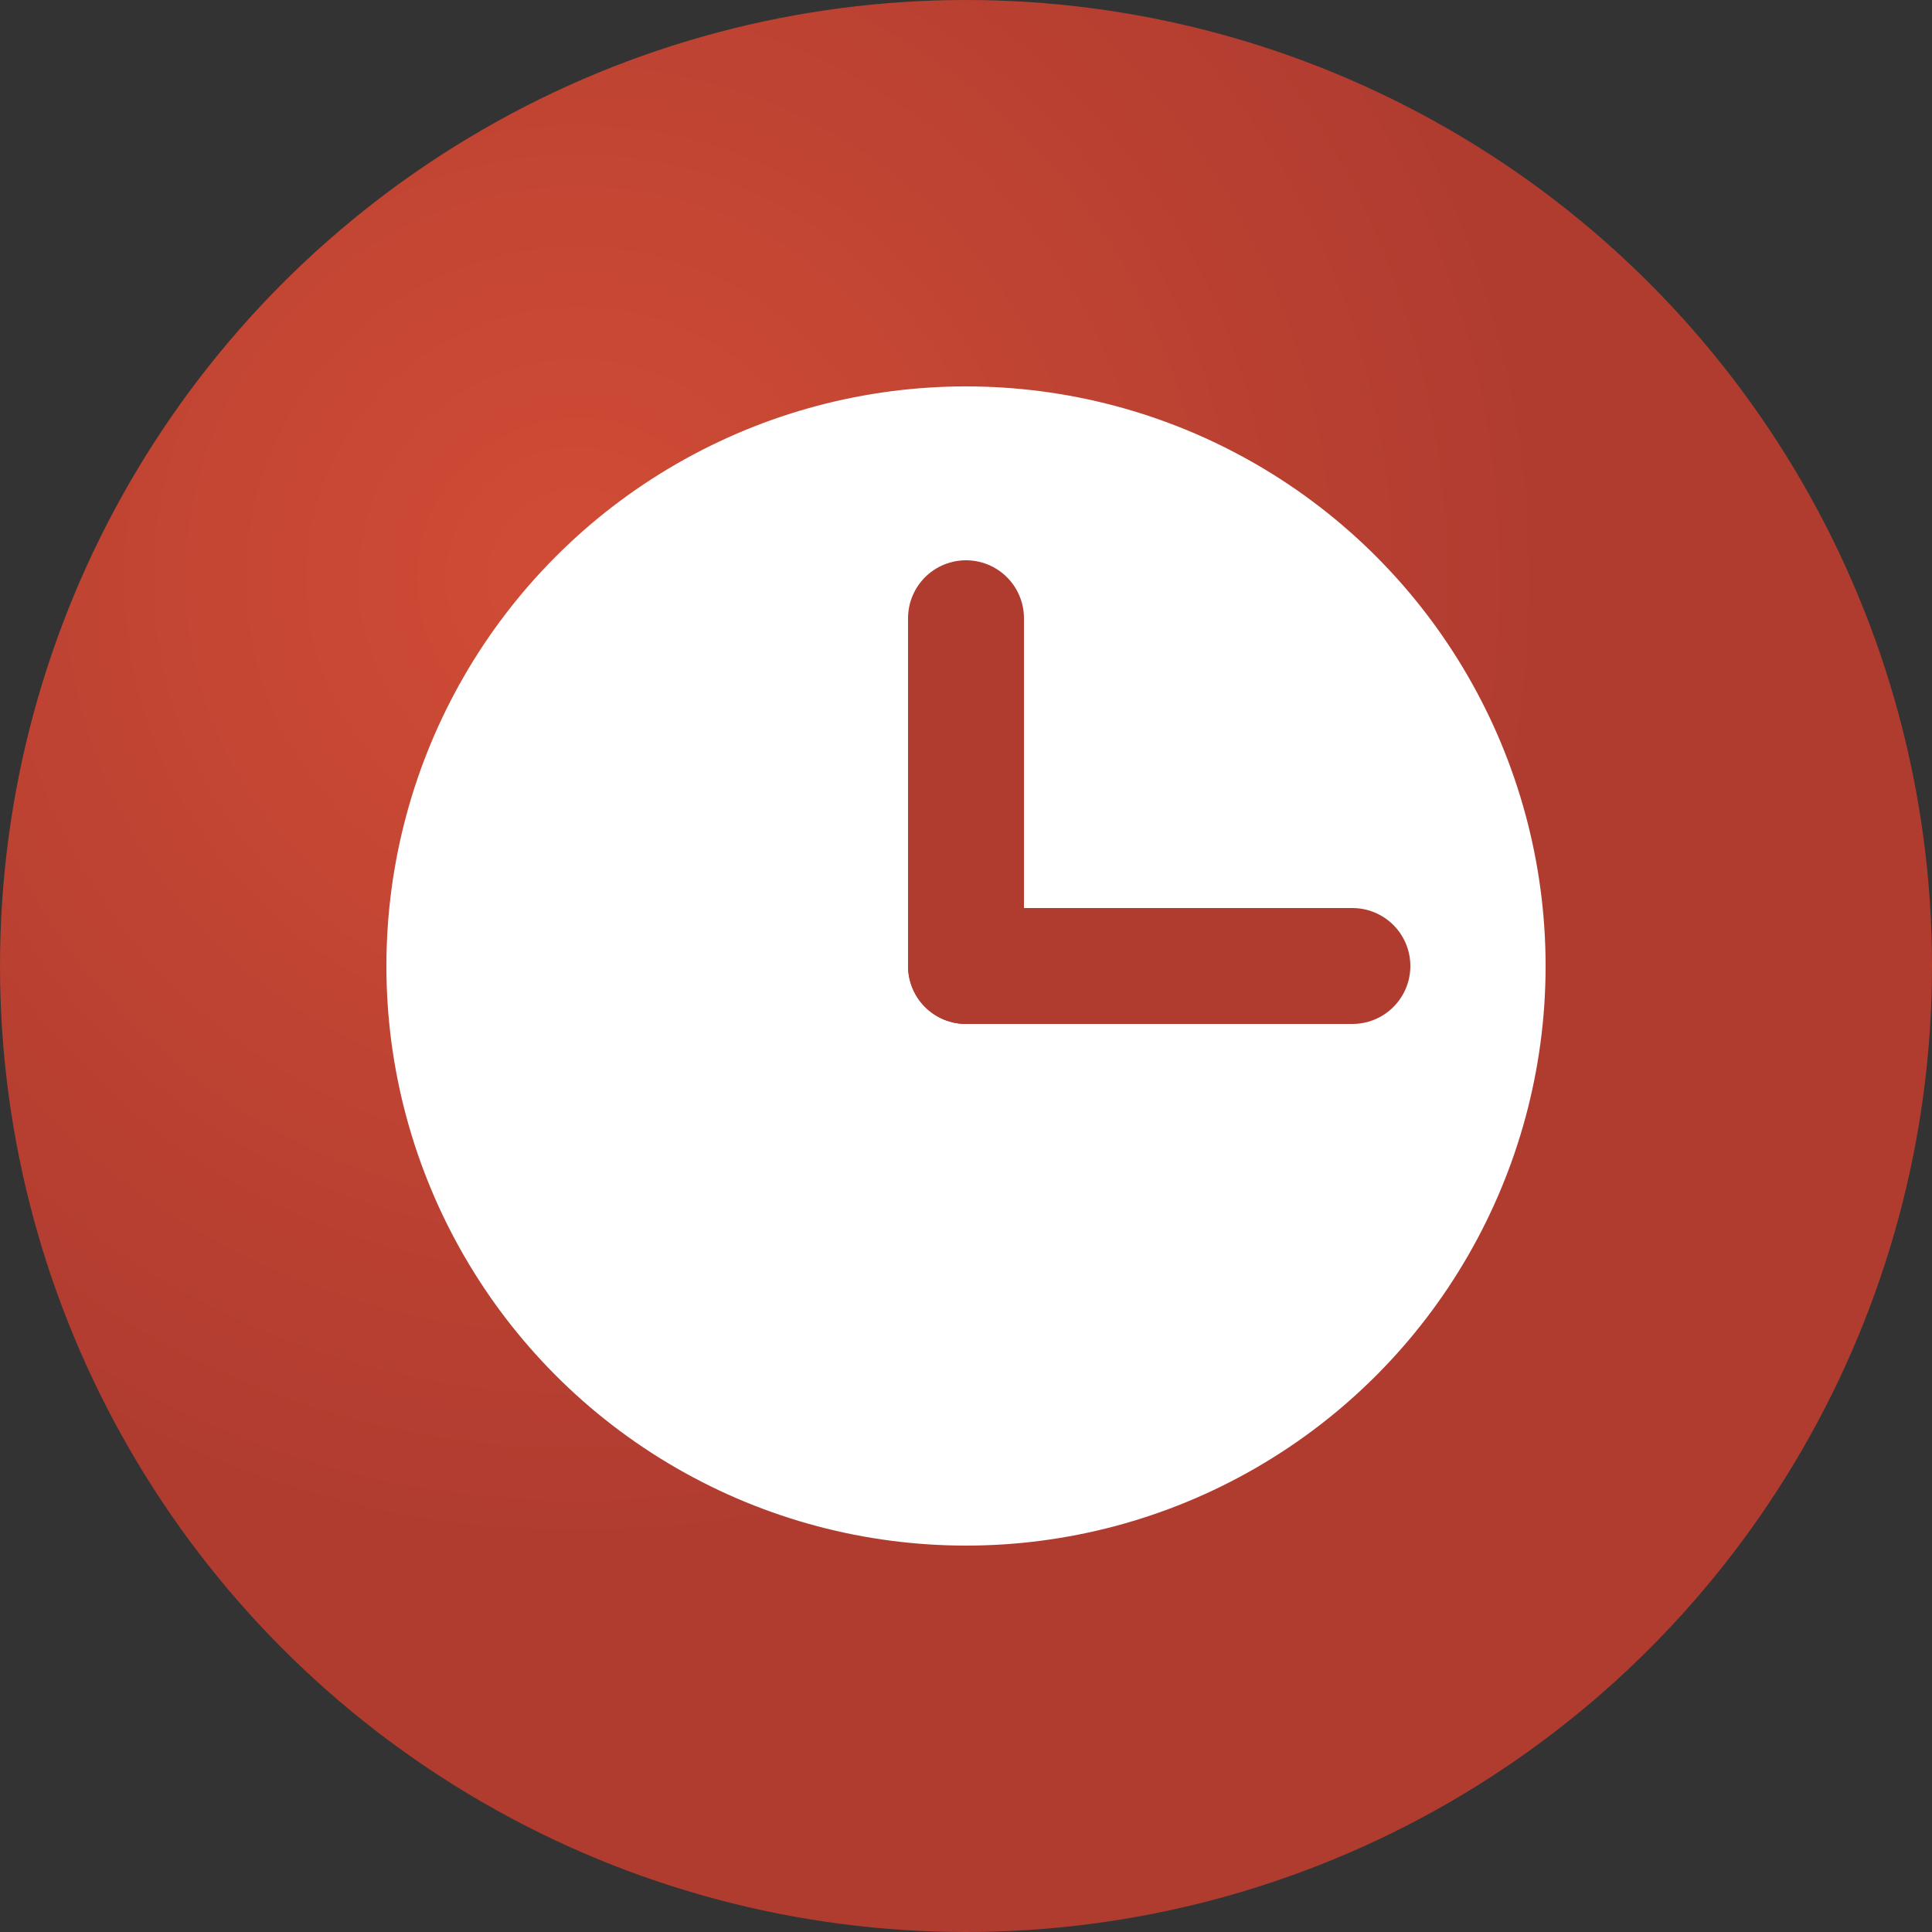 <svg viewBox="0 0 500 500" xmlns="http://www.w3.org/2000/svg">
  <rect x="0" y="0" width="500" height="500" fill="#333333" stroke="none"/>
  <defs>
    <radialGradient gradientUnits="userSpaceOnUse" cx="149.567" cy="149.801" r="250" id="gradient-0">
      <stop offset="0" style="stop-color: rgb(209, 76, 53);"></stop>
      <stop offset="1" style="stop-color: rgb(176, 60, 48);"></stop>
    </radialGradient>
  </defs>
  <circle style="fill: url(#gradient-0);" cx="250" cy="250" r="250"></circle>
  <circle style="fill: rgb(255, 255, 255);" cx="250" cy="250" r="150"></circle>
  <line style="stroke-width: 30px; stroke-linecap: round; stroke: rgb(176, 60, 48);" x1="250" y1="160" x2="250" y2="250"></line>
  <line style="stroke-width: 30px; stroke-linecap: round; fill: none; stroke: rgb(176, 60, 48);" x1="151.808" y1="264.474" x2="251.808" y2="264.474" transform="matrix(1, 0, 0, 1, 98.192, -14.474)"></line>
</svg>